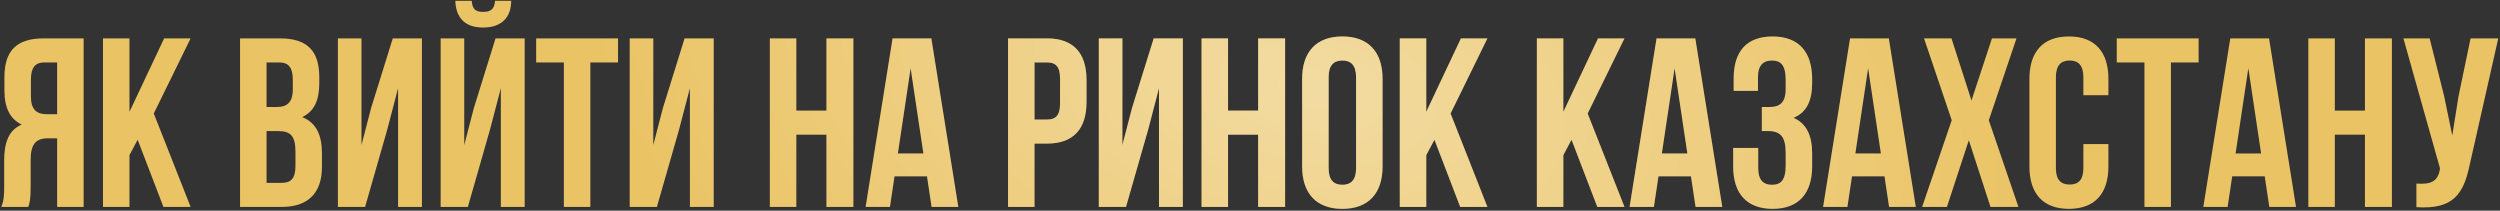 <svg width="1329" height="112" viewBox="0 0 1329 112" fill="none" xmlns="http://www.w3.org/2000/svg">
<rect x="0" y="0" width="1329" height="112" fill="#333333" stroke="none"/>
<path d="M15.021 110H0.685C2.093 106.672 2.221 103.472 2.221 99.12V85.296C2.221 75.952 4.525 69.168 11.565 66.224C5.293 63.28 2.349 57.264 2.349 48.048V41.008C2.349 27.184 8.621 20.4 23.213 20.4H44.461V110H30.381V73.52H25.517C19.117 73.52 16.301 76.592 16.301 84.912V98.992C16.301 106.288 15.789 107.696 15.021 110ZM30.381 33.2H23.597C18.605 33.2 16.429 36.016 16.429 42.416V51.248C16.429 58.416 19.629 60.72 24.877 60.72H30.381V33.2ZM86.873 110L73.177 74.288L68.825 82.48V110H54.745V20.4H68.825V59.44L87.257 20.4H101.337L81.753 60.336L101.337 110H86.873ZM148.868 20.4C163.46 20.4 169.732 27.184 169.732 41.008V44.208C169.732 53.424 166.916 59.312 160.644 62.256C168.196 65.2 171.14 71.984 171.14 81.456V88.752C171.14 102.576 163.844 110 149.764 110H127.62V20.4H148.868ZM147.972 69.68H141.7V97.2H149.764C154.5 97.2 157.06 95.024 157.06 88.368V80.56C157.06 72.24 154.372 69.68 147.972 69.68ZM148.484 33.2H141.7V56.88H147.204C152.452 56.88 155.652 54.576 155.652 47.408V42.416C155.652 36.016 153.476 33.2 148.484 33.2ZM205.86 68.912L194.084 110H179.62V20.4H192.164V77.104L197.284 57.392L208.804 20.4H224.292V110H211.62V46.896L205.86 68.912ZM248.709 110H234.245V20.4H246.789V77.104L251.909 57.392L263.429 20.4H278.917V110H266.245V46.896L260.485 68.912L248.709 110ZM263.173 0.432C262.789 5.168 260.613 6.32 256.773 6.32C253.061 6.32 251.141 5.168 250.757 0.432H242.053C242.309 9.136 246.917 14.64 256.773 14.64C266.757 14.64 271.749 9.136 271.749 0.432H263.173ZM285.024 33.2V20.4H328.544V33.2H313.824V110H299.744V33.2H285.024ZM360.985 68.912L349.209 110H334.745V20.4H347.289V77.104L352.409 57.392L363.929 20.4H379.417V110H366.745V46.896L360.985 68.912ZM423.325 71.6V110H409.245V20.4H423.325V58.8H439.325V20.4H453.661V110H439.325V71.6H423.325ZM495.102 20.4L509.438 110H495.23L492.798 93.744H475.518L473.086 110H460.158L474.494 20.4H495.102ZM484.094 36.272L477.31 81.584H490.878L484.094 36.272ZM556.606 20.4C570.686 20.4 577.598 28.208 577.598 42.544V54.192C577.598 68.528 570.686 76.336 556.606 76.336H549.95V110H535.87V20.4H556.606ZM556.606 33.2H549.95V63.536H556.606C561.086 63.536 563.518 61.488 563.518 55.088V41.648C563.518 35.248 561.086 33.2 556.606 33.2ZM610.36 68.912L598.584 110H584.12V20.4H596.664V77.104L601.784 57.392L613.304 20.4H628.792V110H616.12V46.896L610.36 68.912ZM652.825 71.6V110H638.745V20.4H652.825V58.8H668.825V20.4H683.161V110H668.825V71.6H652.825ZM706.298 41.008V89.392C706.298 95.792 709.114 98.224 713.594 98.224C718.074 98.224 720.89 95.792 720.89 89.392V41.008C720.89 34.608 718.074 32.176 713.594 32.176C709.114 32.176 706.298 34.608 706.298 41.008ZM692.218 88.496V41.904C692.218 27.568 699.77 19.376 713.594 19.376C727.418 19.376 734.97 27.568 734.97 41.904V88.496C734.97 102.832 727.418 111.024 713.594 111.024C699.77 111.024 692.218 102.832 692.218 88.496ZM776.248 110L762.552 74.288L758.2 82.48V110H744.12V20.4H758.2V59.44L776.632 20.4H790.712L771.128 60.336L790.712 110H776.248ZM849.123 110L835.427 74.288L831.075 82.48V110H816.995V20.4H831.075V59.44L849.507 20.4H863.587L844.003 60.336L863.587 110H849.123ZM901.227 20.4L915.563 110H901.355L898.923 93.744H881.643L879.211 110H866.283L880.619 20.4H901.227ZM890.219 36.272L883.435 81.584H897.003L890.219 36.272ZM949.256 47.408V42.416C949.256 34.352 946.44 32.176 941.96 32.176C937.48 32.176 934.536 34.608 934.536 41.008V48.304H921.608V41.648C921.608 27.312 928.52 19.376 942.344 19.376C956.168 19.376 963.336 27.568 963.336 41.904V44.208C963.336 53.808 960.264 59.824 953.48 62.64C960.52 65.712 963.336 72.368 963.336 81.456V88.496C963.336 102.832 956.168 111.024 942.344 111.024C928.52 111.024 921.352 102.832 921.352 88.496V78.64H934.664V89.392C934.664 95.792 937.48 98.224 941.96 98.224C946.44 98.224 949.256 96.048 949.256 88.112V81.072C949.256 72.752 946.44 69.68 940.04 69.68H936.584V56.88H940.808C946.056 56.88 949.256 54.576 949.256 47.408ZM1004.1 20.4L1018.44 110H1004.23L1001.8 93.744H984.518L982.086 110H969.158L983.494 20.4H1004.1ZM993.094 36.272L986.31 81.584H999.878L993.094 36.272ZM1058.92 20.4H1071.97L1057.25 63.92L1073 110H1058.15L1046.63 74.544L1034.98 110H1021.8L1037.54 63.92L1022.82 20.4H1037.41L1048.04 53.424L1058.92 20.4ZM1107.52 76.592H1120.83V88.496C1120.83 102.832 1113.66 111.024 1099.84 111.024C1086.01 111.024 1078.84 102.832 1078.84 88.496V41.904C1078.84 27.568 1086.01 19.376 1099.84 19.376C1113.66 19.376 1120.83 27.568 1120.83 41.904V50.608H1107.52V41.008C1107.52 34.608 1104.7 32.176 1100.22 32.176C1095.74 32.176 1092.92 34.608 1092.92 41.008V89.392C1092.92 95.792 1095.74 98.096 1100.22 98.096C1104.7 98.096 1107.52 95.792 1107.52 89.392V76.592ZM1125.27 33.2V20.4H1168.79V33.2H1154.07V110H1139.99V33.2H1125.27ZM1206.23 20.4L1220.56 110H1206.36L1203.92 93.744H1186.64L1184.21 110H1171.28L1185.62 20.4H1206.23ZM1195.22 36.272L1188.44 81.584H1202L1195.22 36.272ZM1241.2 71.6V110H1227.12V20.4H1241.2V58.8H1257.2V20.4H1271.54V110H1257.2V71.6H1241.2ZM1328.08 20.4L1312.98 87.216C1309.65 103.344 1304.15 111.408 1284.56 110.128V97.584C1291.73 98.096 1295.83 96.816 1296.98 90.288L1297.11 89.52L1277.65 20.4H1291.6L1299.28 50.992L1303.63 71.984L1306.96 51.12L1313.36 20.4H1328.08Z" fill="#EAC364"/>
<path d="M15.021 110H0.685C2.093 106.672 2.221 103.472 2.221 99.12V85.296C2.221 75.952 4.525 69.168 11.565 66.224C5.293 63.28 2.349 57.264 2.349 48.048V41.008C2.349 27.184 8.621 20.4 23.213 20.4H44.461V110H30.381V73.52H25.517C19.117 73.52 16.301 76.592 16.301 84.912V98.992C16.301 106.288 15.789 107.696 15.021 110ZM30.381 33.2H23.597C18.605 33.2 16.429 36.016 16.429 42.416V51.248C16.429 58.416 19.629 60.72 24.877 60.72H30.381V33.2ZM86.873 110L73.177 74.288L68.825 82.48V110H54.745V20.4H68.825V59.44L87.257 20.4H101.337L81.753 60.336L101.337 110H86.873ZM148.868 20.4C163.46 20.4 169.732 27.184 169.732 41.008V44.208C169.732 53.424 166.916 59.312 160.644 62.256C168.196 65.2 171.14 71.984 171.14 81.456V88.752C171.14 102.576 163.844 110 149.764 110H127.62V20.4H148.868ZM147.972 69.68H141.7V97.2H149.764C154.5 97.2 157.06 95.024 157.06 88.368V80.56C157.06 72.24 154.372 69.68 147.972 69.68ZM148.484 33.2H141.7V56.88H147.204C152.452 56.88 155.652 54.576 155.652 47.408V42.416C155.652 36.016 153.476 33.2 148.484 33.2ZM205.86 68.912L194.084 110H179.62V20.4H192.164V77.104L197.284 57.392L208.804 20.4H224.292V110H211.62V46.896L205.86 68.912ZM248.709 110H234.245V20.4H246.789V77.104L251.909 57.392L263.429 20.4H278.917V110H266.245V46.896L260.485 68.912L248.709 110ZM263.173 0.432C262.789 5.168 260.613 6.32 256.773 6.32C253.061 6.32 251.141 5.168 250.757 0.432H242.053C242.309 9.136 246.917 14.64 256.773 14.64C266.757 14.64 271.749 9.136 271.749 0.432H263.173ZM285.024 33.2V20.4H328.544V33.2H313.824V110H299.744V33.2H285.024ZM360.985 68.912L349.209 110H334.745V20.4H347.289V77.104L352.409 57.392L363.929 20.4H379.417V110H366.745V46.896L360.985 68.912ZM423.325 71.6V110H409.245V20.4H423.325V58.8H439.325V20.4H453.661V110H439.325V71.6H423.325ZM495.102 20.4L509.438 110H495.23L492.798 93.744H475.518L473.086 110H460.158L474.494 20.4H495.102ZM484.094 36.272L477.31 81.584H490.878L484.094 36.272ZM556.606 20.4C570.686 20.4 577.598 28.208 577.598 42.544V54.192C577.598 68.528 570.686 76.336 556.606 76.336H549.95V110H535.87V20.4H556.606ZM556.606 33.2H549.95V63.536H556.606C561.086 63.536 563.518 61.488 563.518 55.088V41.648C563.518 35.248 561.086 33.2 556.606 33.2ZM610.36 68.912L598.584 110H584.12V20.4H596.664V77.104L601.784 57.392L613.304 20.4H628.792V110H616.12V46.896L610.36 68.912ZM652.825 71.6V110H638.745V20.4H652.825V58.8H668.825V20.4H683.161V110H668.825V71.6H652.825ZM706.298 41.008V89.392C706.298 95.792 709.114 98.224 713.594 98.224C718.074 98.224 720.89 95.792 720.89 89.392V41.008C720.89 34.608 718.074 32.176 713.594 32.176C709.114 32.176 706.298 34.608 706.298 41.008ZM692.218 88.496V41.904C692.218 27.568 699.77 19.376 713.594 19.376C727.418 19.376 734.97 27.568 734.97 41.904V88.496C734.97 102.832 727.418 111.024 713.594 111.024C699.77 111.024 692.218 102.832 692.218 88.496ZM776.248 110L762.552 74.288L758.2 82.48V110H744.12V20.4H758.2V59.44L776.632 20.4H790.712L771.128 60.336L790.712 110H776.248ZM849.123 110L835.427 74.288L831.075 82.48V110H816.995V20.4H831.075V59.44L849.507 20.4H863.587L844.003 60.336L863.587 110H849.123ZM901.227 20.4L915.563 110H901.355L898.923 93.744H881.643L879.211 110H866.283L880.619 20.4H901.227ZM890.219 36.272L883.435 81.584H897.003L890.219 36.272ZM949.256 47.408V42.416C949.256 34.352 946.44 32.176 941.96 32.176C937.48 32.176 934.536 34.608 934.536 41.008V48.304H921.608V41.648C921.608 27.312 928.52 19.376 942.344 19.376C956.168 19.376 963.336 27.568 963.336 41.904V44.208C963.336 53.808 960.264 59.824 953.48 62.64C960.52 65.712 963.336 72.368 963.336 81.456V88.496C963.336 102.832 956.168 111.024 942.344 111.024C928.52 111.024 921.352 102.832 921.352 88.496V78.64H934.664V89.392C934.664 95.792 937.48 98.224 941.96 98.224C946.44 98.224 949.256 96.048 949.256 88.112V81.072C949.256 72.752 946.44 69.68 940.04 69.68H936.584V56.88H940.808C946.056 56.88 949.256 54.576 949.256 47.408ZM1004.1 20.4L1018.44 110H1004.23L1001.8 93.744H984.518L982.086 110H969.158L983.494 20.4H1004.1ZM993.094 36.272L986.31 81.584H999.878L993.094 36.272ZM1058.92 20.4H1071.97L1057.25 63.92L1073 110H1058.15L1046.63 74.544L1034.98 110H1021.8L1037.54 63.92L1022.82 20.4H1037.41L1048.04 53.424L1058.92 20.4ZM1107.52 76.592H1120.83V88.496C1120.83 102.832 1113.66 111.024 1099.84 111.024C1086.01 111.024 1078.84 102.832 1078.84 88.496V41.904C1078.84 27.568 1086.01 19.376 1099.84 19.376C1113.66 19.376 1120.83 27.568 1120.83 41.904V50.608H1107.52V41.008C1107.52 34.608 1104.7 32.176 1100.22 32.176C1095.74 32.176 1092.92 34.608 1092.92 41.008V89.392C1092.92 95.792 1095.74 98.096 1100.22 98.096C1104.7 98.096 1107.52 95.792 1107.52 89.392V76.592ZM1125.27 33.2V20.4H1168.79V33.2H1154.07V110H1139.99V33.2H1125.27ZM1206.23 20.4L1220.56 110H1206.36L1203.92 93.744H1186.64L1184.21 110H1171.28L1185.62 20.4H1206.23ZM1195.22 36.272L1188.44 81.584H1202L1195.22 36.272ZM1241.2 71.6V110H1227.12V20.4H1241.2V58.8H1257.2V20.4H1271.54V110H1257.2V71.6H1241.2ZM1328.08 20.4L1312.98 87.216C1309.65 103.344 1304.15 111.408 1284.56 110.128V97.584C1291.73 98.096 1295.83 96.816 1296.98 90.288L1297.11 89.52L1277.65 20.4H1291.6L1299.28 50.992L1303.63 71.984L1306.96 51.12L1313.36 20.4H1328.08Z" fill="url(#paint0_radial_4001_3)" fill-opacity="0.4"/>
<defs>
<radialGradient id="paint0_radial_4001_3" cx="0" cy="0" r="1" gradientUnits="userSpaceOnUse" gradientTransform="translate(696.762 46.944) rotate(12.567) scale(396.161 226.433)">
<stop stop-color="white"/>
<stop offset="1" stop-color="white" stop-opacity="0"/>
</radialGradient>
</defs>
</svg>
